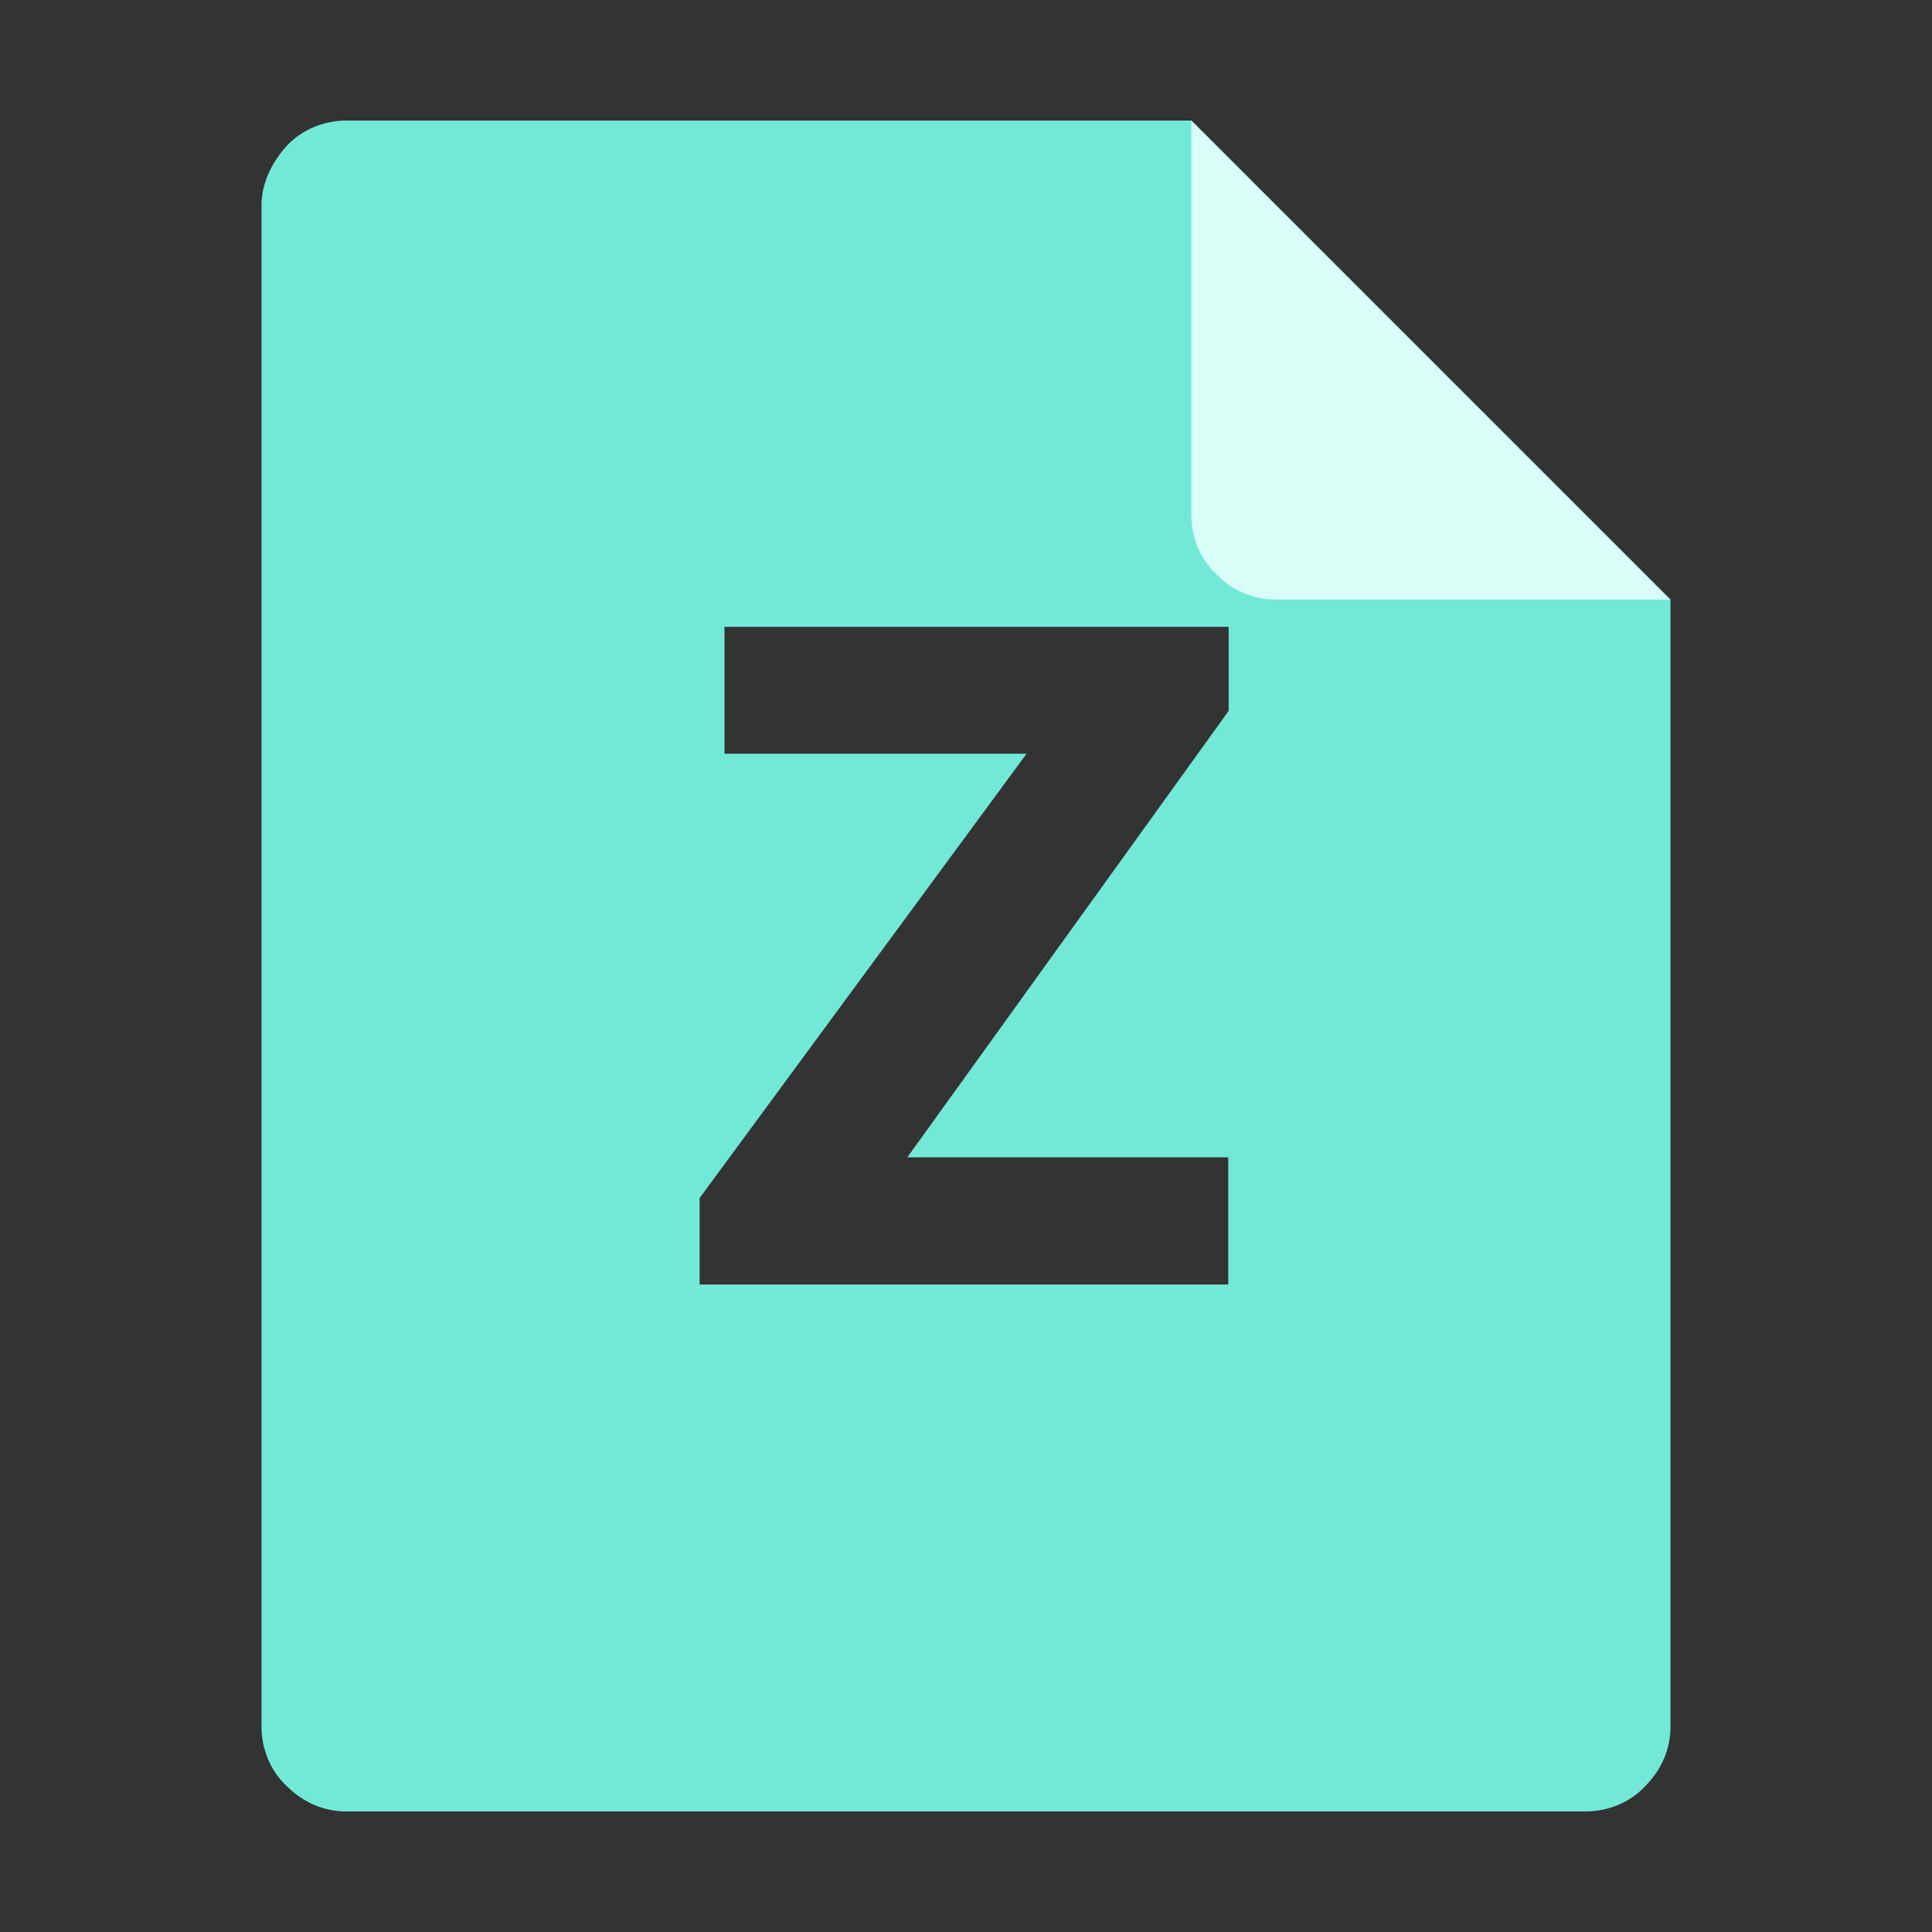 <?xml version="1.0" standalone="no"?><!DOCTYPE svg PUBLIC "-//W3C//DTD SVG 1.1//EN" "http://www.w3.org/Graphics/SVG/1.1/DTD/svg11.dtd"><svg t="1554950397284" class="icon" style="" viewBox="0 0 1024 1024" version="1.1" xmlns="http://www.w3.org/2000/svg" p-id="24002" xmlns:xlink="http://www.w3.org/1999/xlink" width="200" height="200"><rect x="0" y="0" width="1024" height="1024" fill="#333333" stroke="none"/><defs><style type="text/css"></style></defs><path d="M631.5 63.9H183.4c-11.2 0-23.2 4.5-31.4 13.4-8.2 9-13.4 20.2-13.4 31.4v806.6c0 11.2 4.5 23.2 13.4 31.4 9 9 20.2 13.4 31.4 13.4h657.2c11.2 0 23.2-4.5 31.4-13.4 9-9 13.4-20.2 13.4-31.4V317.8L631.5 63.9z m19.7 312.9L480.9 613.4H651v67.4H370.8v-45.8l173.3-235.5H384v-67.3h267.2v44.6z" fill="#72E8D7" p-id="24003"></path><path d="M885.3 317.8H676.2c-11.2 0-23.2-4.5-31.4-13.4-9-8.2-13.4-20.2-13.4-31.4V63.9l253.9 253.9z" fill="#D9FFF9" p-id="24004"></path></svg>